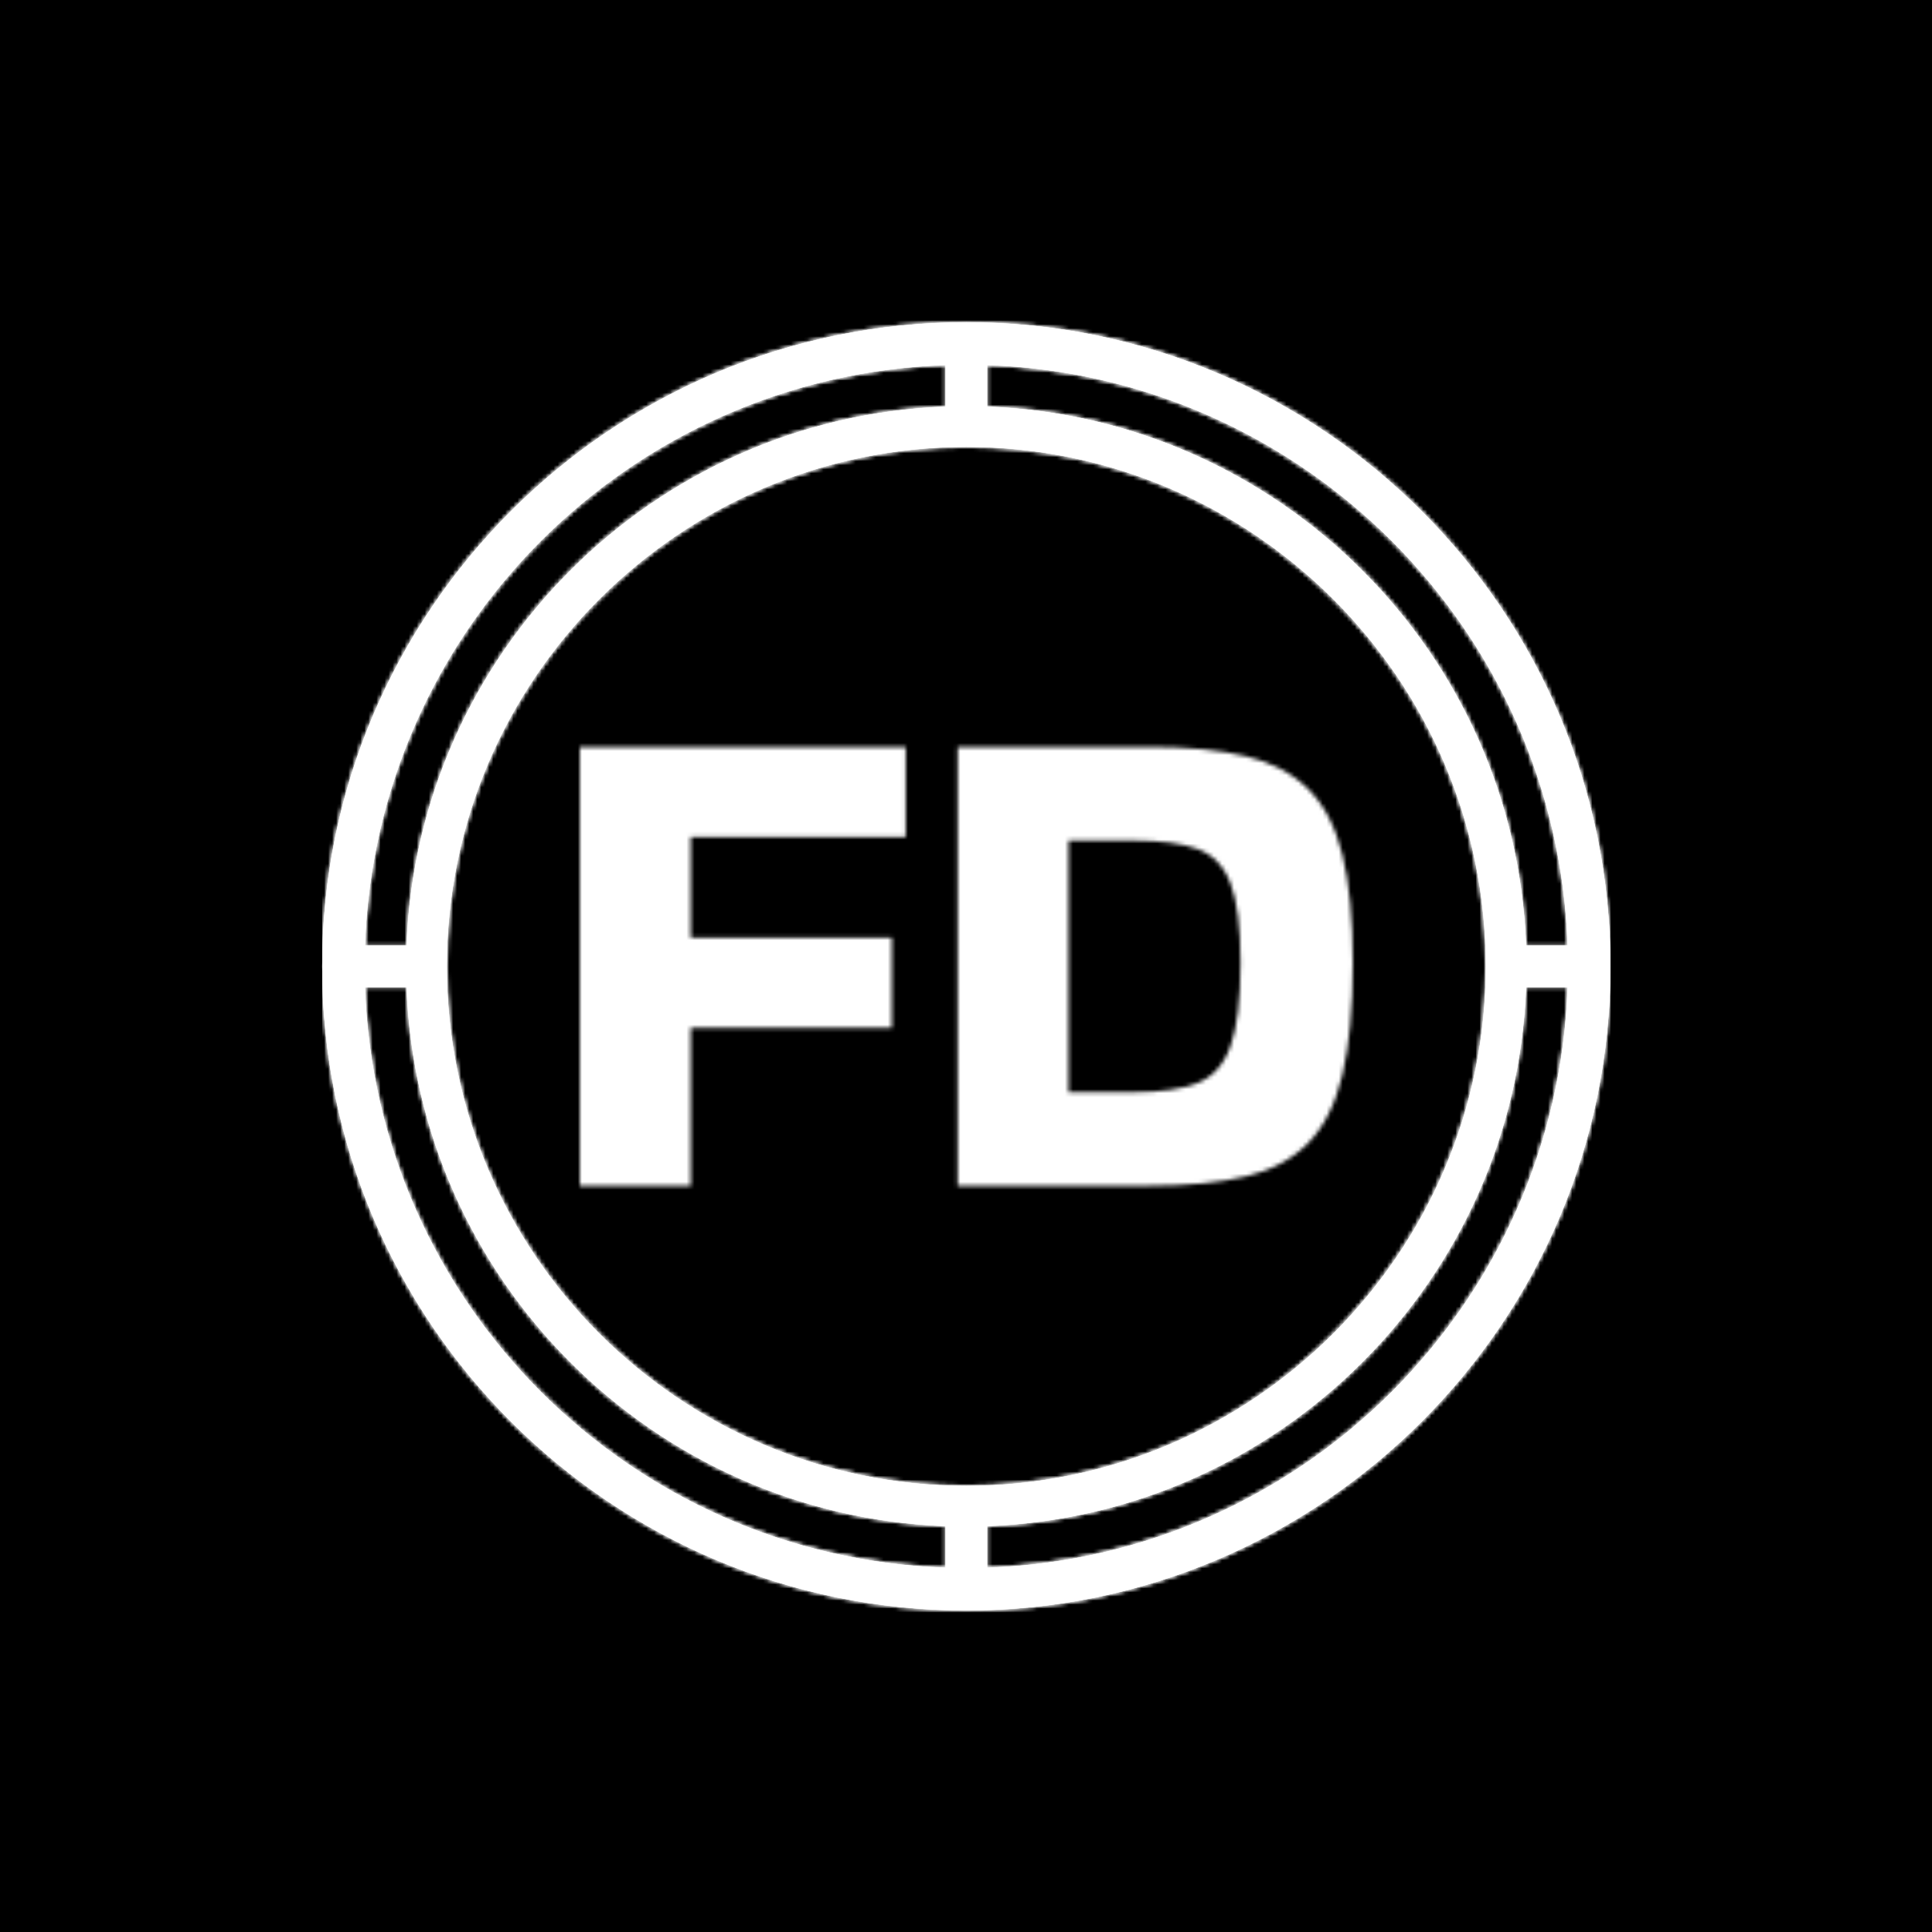 <svg xmlns="http://www.w3.org/2000/svg" version="1.1" xmlns:xlink="http://www.w3.org/1999/xlink" xmlns:svgjs="http://svgjs.dev/svgjs" width="1500" height="1500" viewBox="0 0 1500 1500"><rect width="1500" height="1500" fill="#000000"></rect><g transform="matrix(0.667,0,0,0.667,250,187.667)"><svg viewBox="0 0 320 360" data-background-color="#000000" preserveAspectRatio="xMidYMid meet" height="1687" width="1500" xmlns="http://www.w3.org/2000/svg" xmlns:xlink="http://www.w3.org/1999/xlink"><g id="tight-bounds" transform="matrix(1,0,0,1,0,0)"><svg viewBox="0 0 320 360" height="360" width="320"><rect width="320" height="360" fill="#ffffff" mask="url(#43ab061d-17f4-4055-9cb3-db08574633b1)" data-fill-palette-color="tertiary"></rect><g><svg></svg></g><g><svg viewBox="0 0 320 360" height="360" width="320"><g><path d="M160 340c88.258 0 160-71.742 160-160 0-88.258-71.742-160-160-160-88.258 0-160 71.742-160 160 0 88.258 71.742 160 160 160zM165.161 329.368v-10.323c72.671-2.684 131.2-61.213 133.884-133.884h10.323c-2.684 78.452-65.755 141.523-144.207 144.207zM165.161 30.632c78.452 2.684 141.523 65.755 144.207 144.207h-10.323c-2.684-72.671-61.213-131.2-133.884-133.884zM289.032 180c0 71.123-57.91 129.032-129.032 129.032-71.123 0-129.032-57.91-129.032-129.032 0-71.123 57.91-129.032 129.032-129.032 71.123 0 129.032 57.91 129.032 129.032zM154.839 30.632v10.323c-72.671 2.684-131.2 61.213-133.884 133.884h-10.323c2.684-78.452 65.755-141.523 144.207-144.207zM20.955 185.161c2.684 72.671 61.213 131.2 133.884 133.884v10.323c-78.452-2.684-141.523-65.755-144.207-144.207z" fill="#ffffff" fill-rule="nonzero" stroke="none" stroke-width="1" stroke-linecap="butt" stroke-linejoin="miter" stroke-miterlimit="10" stroke-dasharray="" stroke-dashoffset="0" font-family="none" font-weight="none" font-size="none" text-anchor="none" style="mix-blend-mode: normal" data-fill-palette-color="tertiary"></path></g><g transform="matrix(1,0,0,1,64,125.5)"><svg viewBox="0 0 192 109.001" height="109.001" width="192"><g><svg viewBox="0 0 192 109.001" height="109.001" width="192"><g><svg viewBox="0 0 192 109.001" height="109.001" width="192"><g id="textblocktransform"><svg viewBox="0 0 192 109.001" height="109.001" width="192" id="textblock"><g><svg viewBox="0 0 192 109.001" height="109.001" width="192"><g transform="matrix(1,0,0,1,0,0)"><svg width="192" viewBox="3 -32.1 55.75 31.65" height="109.001" data-palette-color="url(#cd99962e-1ce6-4173-bd4b-cf4b7ad106a4)"></svg></g></svg></g></svg></g></svg></g><g></g></svg></g></svg></g></svg></g><defs></defs><mask id="bc66f9f3-1aba-4575-ade8-7f2c8fb976ef"><g id="SvgjsG1386"><svg viewBox="0 0 320 360" height="360" width="320"><g><svg></svg></g><g><svg viewBox="0 0 320 360" height="360" width="320"><g><path d="M160 340c88.258 0 160-71.742 160-160 0-88.258-71.742-160-160-160-88.258 0-160 71.742-160 160 0 88.258 71.742 160 160 160zM165.161 329.368v-10.323c72.671-2.684 131.2-61.213 133.884-133.884h10.323c-2.684 78.452-65.755 141.523-144.207 144.207zM165.161 30.632c78.452 2.684 141.523 65.755 144.207 144.207h-10.323c-2.684-72.671-61.213-131.2-133.884-133.884zM289.032 180c0 71.123-57.91 129.032-129.032 129.032-71.123 0-129.032-57.91-129.032-129.032 0-71.123 57.91-129.032 129.032-129.032 71.123 0 129.032 57.91 129.032 129.032zM154.839 30.632v10.323c-72.671 2.684-131.2 61.213-133.884 133.884h-10.323c2.684-78.452 65.755-141.523 144.207-144.207zM20.955 185.161c2.684 72.671 61.213 131.2 133.884 133.884v10.323c-78.452-2.684-141.523-65.755-144.207-144.207z" fill="black" fill-rule="nonzero" stroke="none" stroke-width="1" stroke-linecap="butt" stroke-linejoin="miter" stroke-miterlimit="10" stroke-dasharray="" stroke-dashoffset="0" font-family="none" font-weight="none" font-size="none" text-anchor="none" style="mix-blend-mode: normal"></path></g><g transform="matrix(1,0,0,1,64,125.5)"><svg viewBox="0 0 192 109.001" height="109.001" width="192"><g><svg viewBox="0 0 192 109.001" height="109.001" width="192"><g><svg viewBox="0 0 192 109.001" height="109.001" width="192"><g id="SvgjsG1385"><svg viewBox="0 0 192 109.001" height="109.001" width="192" id="SvgjsSvg1384"><g><svg viewBox="0 0 192 109.001" height="109.001" width="192"><g transform="matrix(1,0,0,1,0,0)"><svg width="192" viewBox="3 -32.1 55.75 31.65" height="109.001" data-palette-color="url(#cd99962e-1ce6-4173-bd4b-cf4b7ad106a4)"><path d="M11-11.85L11-0.45 3-0.45 3-32.1 26.5-32.1 26.5-25.6 11-25.6 11-18.35 25.5-18.35 25.5-11.85 11-11.85ZM44.1-0.45L30.25-0.45 30.25-32.1 44.1-32.1Q48.25-32.1 51.05-31.43 53.85-30.75 55.55-29.05 57.25-27.35 58-24.33 58.75-21.3 58.75-16.55L58.75-16.55Q58.75-11.6 58-8.45 57.25-5.3 55.55-3.55 53.85-1.8 51.05-1.13 48.25-0.45 44.1-0.45L44.1-0.45ZM42.95-25.35L42.95-25.35 38.25-25.35 38.25-7.2 42.95-7.2Q45.85-7.2 47.52-7.85 49.2-8.5 49.92-10.5 50.65-12.5 50.65-16.55L50.65-16.55Q50.65-20.4 49.92-22.28 49.2-24.15 47.52-24.75 45.85-25.35 42.95-25.35Z" opacity="1" transform="matrix(1,0,0,1,0,0)" fill="white" class="wordmark-text-0" id="SvgjsPath1383"></path></svg></g></svg></g></svg></g></svg></g><g></g></svg></g></svg></g></svg></g><defs><mask></mask></defs></svg><rect width="320" height="360" fill="black" stroke="none" visibility="hidden"></rect></g></mask><linearGradient x1="0" x2="1" y1="0.578" y2="0.595" id="cd99962e-1ce6-4173-bd4b-cf4b7ad106a4"><stop stop-color="#6ee2f5" offset="0"></stop><stop stop-color="#6454f0" offset="1"></stop></linearGradient><rect width="320" height="360" fill="#ffffff" mask="url(#bc66f9f3-1aba-4575-ade8-7f2c8fb976ef)" data-fill-palette-color="primary"></rect><mask id="43ab061d-17f4-4055-9cb3-db08574633b1"><g id="SvgjsG1409"><svg viewBox="0 0 320 360" height="360" width="320"><g><svg></svg></g><g><svg viewBox="0 0 320 360" height="360" width="320"><g><path d="M160 340c88.258 0 160-71.742 160-160 0-88.258-71.742-160-160-160-88.258 0-160 71.742-160 160 0 88.258 71.742 160 160 160zM165.161 329.368v-10.323c72.671-2.684 131.2-61.213 133.884-133.884h10.323c-2.684 78.452-65.755 141.523-144.207 144.207zM165.161 30.632c78.452 2.684 141.523 65.755 144.207 144.207h-10.323c-2.684-72.671-61.213-131.2-133.884-133.884zM289.032 180c0 71.123-57.91 129.032-129.032 129.032-71.123 0-129.032-57.91-129.032-129.032 0-71.123 57.91-129.032 129.032-129.032 71.123 0 129.032 57.91 129.032 129.032zM154.839 30.632v10.323c-72.671 2.684-131.2 61.213-133.884 133.884h-10.323c2.684-78.452 65.755-141.523 144.207-144.207zM20.955 185.161c2.684 72.671 61.213 131.2 133.884 133.884v10.323c-78.452-2.684-141.523-65.755-144.207-144.207z" fill="white" fill-rule="nonzero" stroke="none" stroke-width="1" stroke-linecap="butt" stroke-linejoin="miter" stroke-miterlimit="10" stroke-dasharray="" stroke-dashoffset="0" font-family="none" font-weight="none" font-size="none" text-anchor="none" style="mix-blend-mode: normal"></path></g><g transform="matrix(1,0,0,1,64,125.5)"><svg viewBox="0 0 192 109.001" height="109.001" width="192"><g><svg viewBox="0 0 192 109.001" height="109.001" width="192"><g><svg viewBox="0 0 192 109.001" height="109.001" width="192"><g id="SvgjsG1408"><svg viewBox="0 0 192 109.001" height="109.001" width="192" id="SvgjsSvg1407"><g><svg viewBox="0 0 192 109.001" height="109.001" width="192"><g transform="matrix(1,0,0,1,0,0)"><svg width="192" viewBox="3 -32.1 55.75 31.65" height="109.001" data-palette-color="url(#cd99962e-1ce6-4173-bd4b-cf4b7ad106a4)"></svg></g></svg></g></svg></g></svg></g><g></g></svg></g></svg></g></svg></g><defs><mask></mask></defs><mask><g id="SvgjsG1406"><svg viewBox="0 0 320 360" height="360" width="320"><g><svg></svg></g><g><svg viewBox="0 0 320 360" height="360" width="320"><g><path d="M160 340c88.258 0 160-71.742 160-160 0-88.258-71.742-160-160-160-88.258 0-160 71.742-160 160 0 88.258 71.742 160 160 160zM165.161 329.368v-10.323c72.671-2.684 131.2-61.213 133.884-133.884h10.323c-2.684 78.452-65.755 141.523-144.207 144.207zM165.161 30.632c78.452 2.684 141.523 65.755 144.207 144.207h-10.323c-2.684-72.671-61.213-131.2-133.884-133.884zM289.032 180c0 71.123-57.91 129.032-129.032 129.032-71.123 0-129.032-57.91-129.032-129.032 0-71.123 57.91-129.032 129.032-129.032 71.123 0 129.032 57.91 129.032 129.032zM154.839 30.632v10.323c-72.671 2.684-131.2 61.213-133.884 133.884h-10.323c2.684-78.452 65.755-141.523 144.207-144.207zM20.955 185.161c2.684 72.671 61.213 131.2 133.884 133.884v10.323c-78.452-2.684-141.523-65.755-144.207-144.207z" fill="black" fill-rule="nonzero" stroke="none" stroke-width="1" stroke-linecap="butt" stroke-linejoin="miter" stroke-miterlimit="10" stroke-dasharray="" stroke-dashoffset="0" font-family="none" font-weight="none" font-size="none" text-anchor="none" style="mix-blend-mode: normal"></path></g><g transform="matrix(1,0,0,1,64,125.5)"><svg viewBox="0 0 192 109.001" height="109.001" width="192"><g><svg viewBox="0 0 192 109.001" height="109.001" width="192"><g><svg viewBox="0 0 192 109.001" height="109.001" width="192"><g id="SvgjsG1405"><svg viewBox="0 0 192 109.001" height="109.001" width="192" id="SvgjsSvg1404"><g><svg viewBox="0 0 192 109.001" height="109.001" width="192"><g transform="matrix(1,0,0,1,0,0)"><svg width="192" viewBox="3 -32.1 55.75 31.65" height="109.001" data-palette-color="url(#cd99962e-1ce6-4173-bd4b-cf4b7ad106a4)"><path d="M11-11.85L11-0.45 3-0.45 3-32.1 26.5-32.1 26.5-25.6 11-25.6 11-18.35 25.5-18.35 25.5-11.85 11-11.85ZM44.1-0.45L30.25-0.45 30.25-32.1 44.1-32.1Q48.25-32.1 51.05-31.43 53.85-30.75 55.55-29.05 57.25-27.35 58-24.33 58.75-21.3 58.75-16.55L58.75-16.55Q58.75-11.6 58-8.45 57.25-5.3 55.55-3.55 53.85-1.8 51.05-1.13 48.25-0.45 44.1-0.45L44.1-0.45ZM42.95-25.35L42.95-25.35 38.25-25.35 38.25-7.2 42.95-7.2Q45.85-7.2 47.52-7.85 49.2-8.5 49.92-10.5 50.65-12.5 50.65-16.55L50.65-16.55Q50.65-20.4 49.92-22.28 49.2-24.15 47.52-24.75 45.85-25.35 42.95-25.35Z" opacity="1" transform="matrix(1,0,0,1,0,0)" fill="black" class="wordmark-text-0" id="SvgjsPath1403"></path></svg></g></svg></g></svg></g></svg></g><g></g></svg></g></svg></g></svg></g><defs><mask></mask></defs></svg><rect width="320" height="360" fill="black" stroke="none" visibility="hidden"></rect></g></mask></svg><rect width="320" height="360" fill="black" stroke="none" visibility="hidden"></rect></g></mask><linearGradient x1="0" x2="1" y1="0.578" y2="0.595" id="660a680d-ca69-4035-aa2a-a06acedac57d"><stop stop-color="#6ee2f5" offset="0"></stop><stop stop-color="#6454f0" offset="1"></stop></linearGradient></svg><rect width="320" height="360" fill="none" stroke="none" visibility="hidden"></rect></g></svg></g></svg>